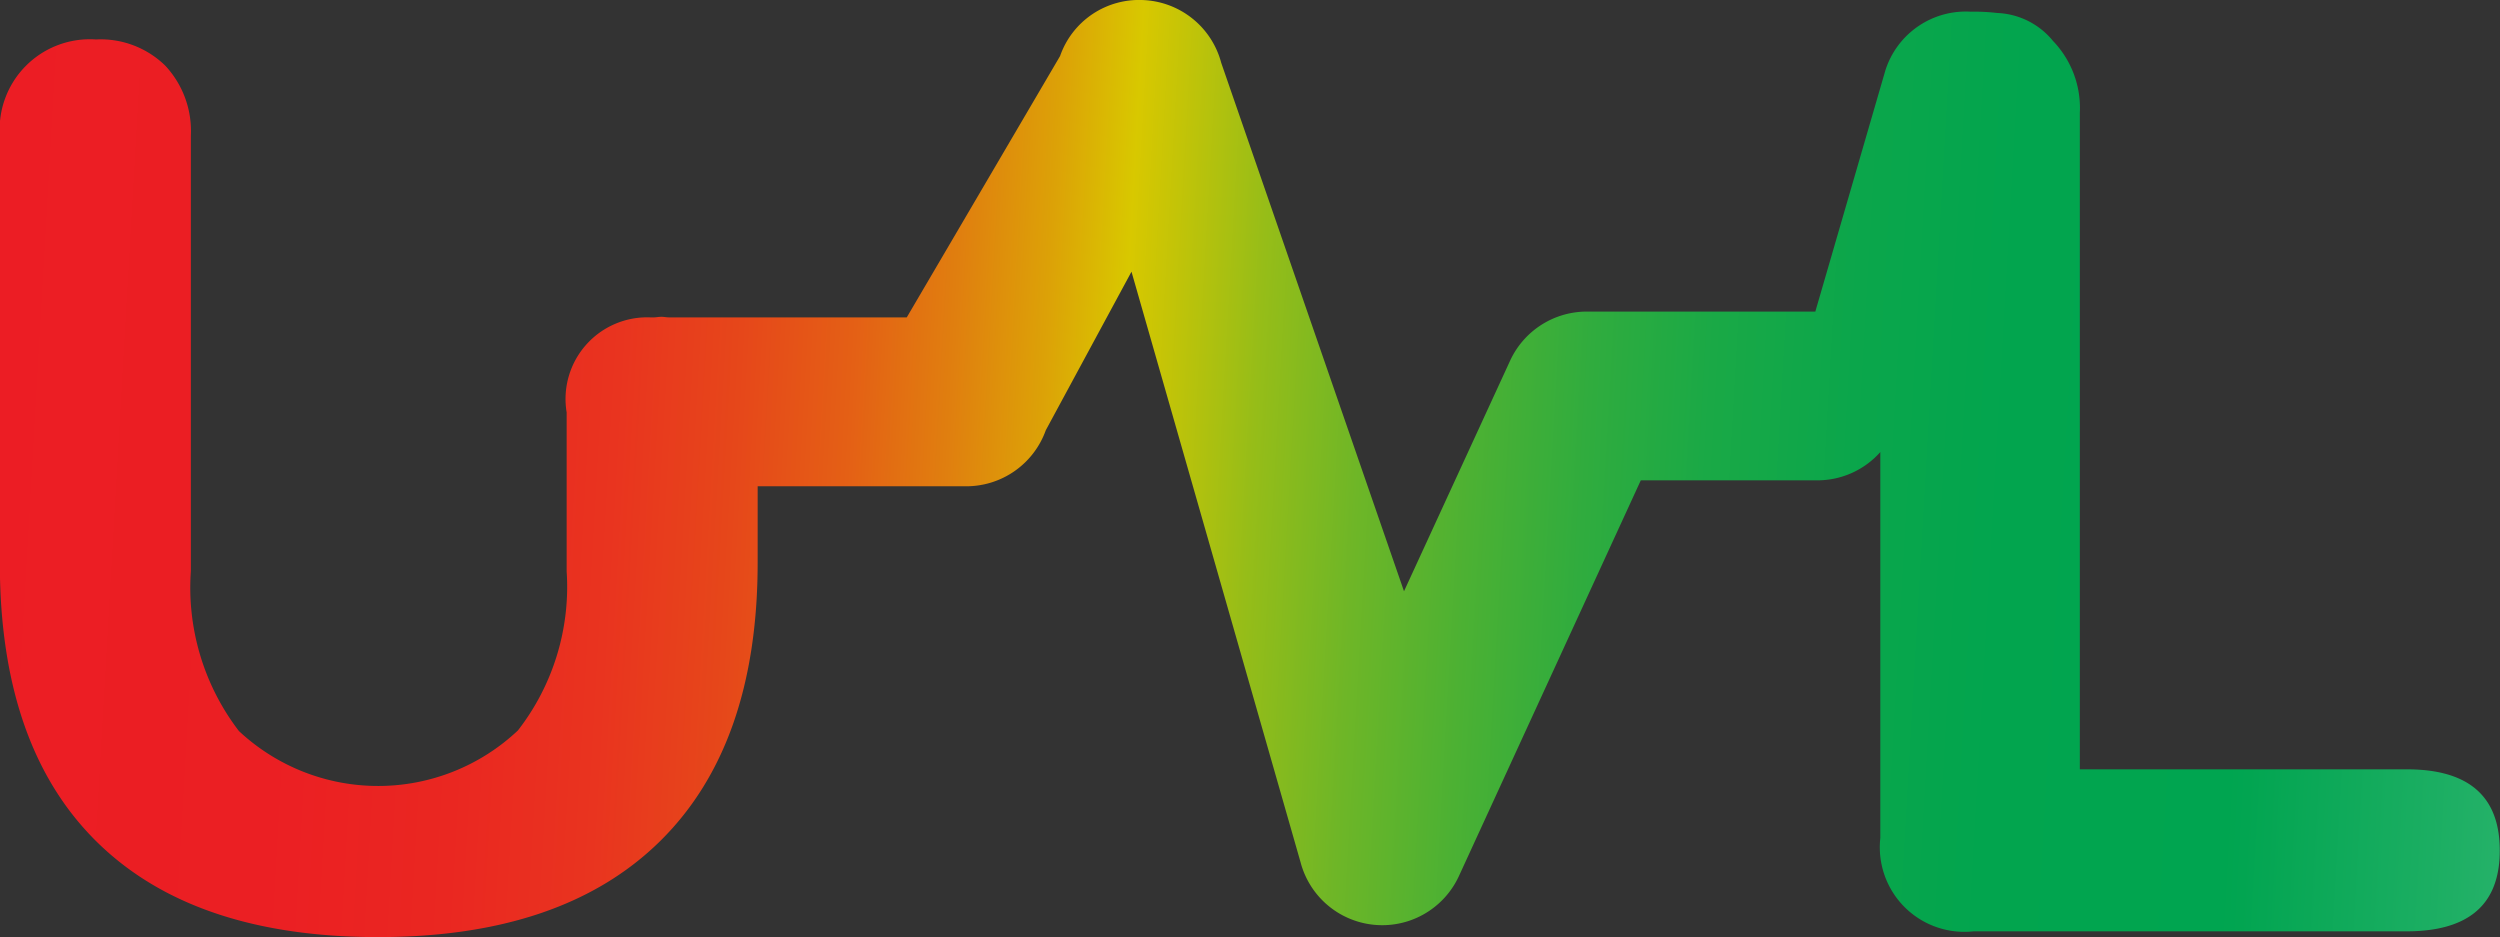 <svg xmlns="http://www.w3.org/2000/svg" xmlns:xlink="http://www.w3.org/1999/xlink" width="70.705" height="26.503" viewBox="0 0 70.705 26.503">
  <rect x="0" y="0" width="70.705" height="26.503" fill="#333333" stroke="none"/>
  <defs>
    <linearGradient id="linear-gradient" x1="-1.007" y1="0.472" x2="1.806" y2="0.532" gradientUnits="objectBoundingBox">
      <stop offset="0" stop-color="#fff"/>
      <stop offset="0.043" stop-color="#fdeaeb"/>
      <stop offset="0.13" stop-color="#f8b6b8"/>
      <stop offset="0.254" stop-color="#f16368"/>
      <stop offset="0.352" stop-color="#ec1d24"/>
      <stop offset="0.4" stop-color="#eb1f23"/>
      <stop offset="0.426" stop-color="#ea2721"/>
      <stop offset="0.446" stop-color="#e9341f"/>
      <stop offset="0.463" stop-color="#e6471a"/>
      <stop offset="0.479" stop-color="#e46015"/>
      <stop offset="0.493" stop-color="#e07f0f"/>
      <stop offset="0.506" stop-color="#dca207"/>
      <stop offset="0.517" stop-color="#d8c800"/>
      <stop offset="0.523" stop-color="#c4c407"/>
      <stop offset="0.536" stop-color="#96bd18"/>
      <stop offset="0.551" stop-color="#6eb627"/>
      <stop offset="0.567" stop-color="#4cb133"/>
      <stop offset="0.583" stop-color="#30ac3e"/>
      <stop offset="0.6" stop-color="#1aa946"/>
      <stop offset="0.62" stop-color="#0ba64b"/>
      <stop offset="0.642" stop-color="#02a54e"/>
      <stop offset="0.676" stop-color="#00a550"/>
      <stop offset="0.679" stop-color="#02a551"/>
      <stop offset="0.772" stop-color="#5bc58e"/>
      <stop offset="0.853" stop-color="#a1ddbe"/>
      <stop offset="0.921" stop-color="#d4efe1"/>
      <stop offset="0.972" stop-color="#f3faf6"/>
      <stop offset="1" stop-color="#fff"/>
    </linearGradient>
  </defs>
  <g id="Group_482" data-name="Group 482" transform="translate(-849.169 171.643)">
    <path id="Path_489" data-name="Path 489" d="M500.606,268.615H491.36V250.039a2.734,2.734,0,0,0-.758-2.023,2.147,2.147,0,0,0-1.581-.792,5.459,5.459,0,0,0-.739-.036,2.387,2.387,0,0,0-2.423,1.664l-1.98,6.817h-6.463a2.389,2.389,0,0,0-2.17,1.391l-3,6.519-5.168-14.941a2.388,2.388,0,0,0-2.207-1.779,2.364,2.364,0,0,0-2.352,1.583l-4.336,7.391h-6.735c-.068,0-.129-.016-.2-.016s-.131.012-.2.016h-.126a2.309,2.309,0,0,0-2.358,2.688c0,.005,0,.009,0,.015v4.478a6.621,6.621,0,0,1-1.377,4.5,5.763,5.763,0,0,1-7.892.018,6.667,6.667,0,0,1-1.359-4.52V250.691a2.709,2.709,0,0,0-.724-1.977,2.613,2.613,0,0,0-1.96-.741,2.552,2.552,0,0,0-2.719,2.719v12.076q0,5.191,2.737,7.892t7.962,2.7q5.226,0,7.98-2.719t2.754-7.874V260.61h5.9a2.388,2.388,0,0,0,2.249-1.585l2.424-4.484,4.781,16.7a2.388,2.388,0,0,0,4.48.391l5.143-11.19h5a2.38,2.38,0,0,0,1.774-.8v10.918a2.391,2.391,0,0,0,2.637,2.637h12.245q2.636,0,2.637-2.276Q503.243,268.615,500.606,268.615Z" transform="translate(416.631 -418.5)" fill="url(#linear-gradient)"/>
  </g>
</svg>
